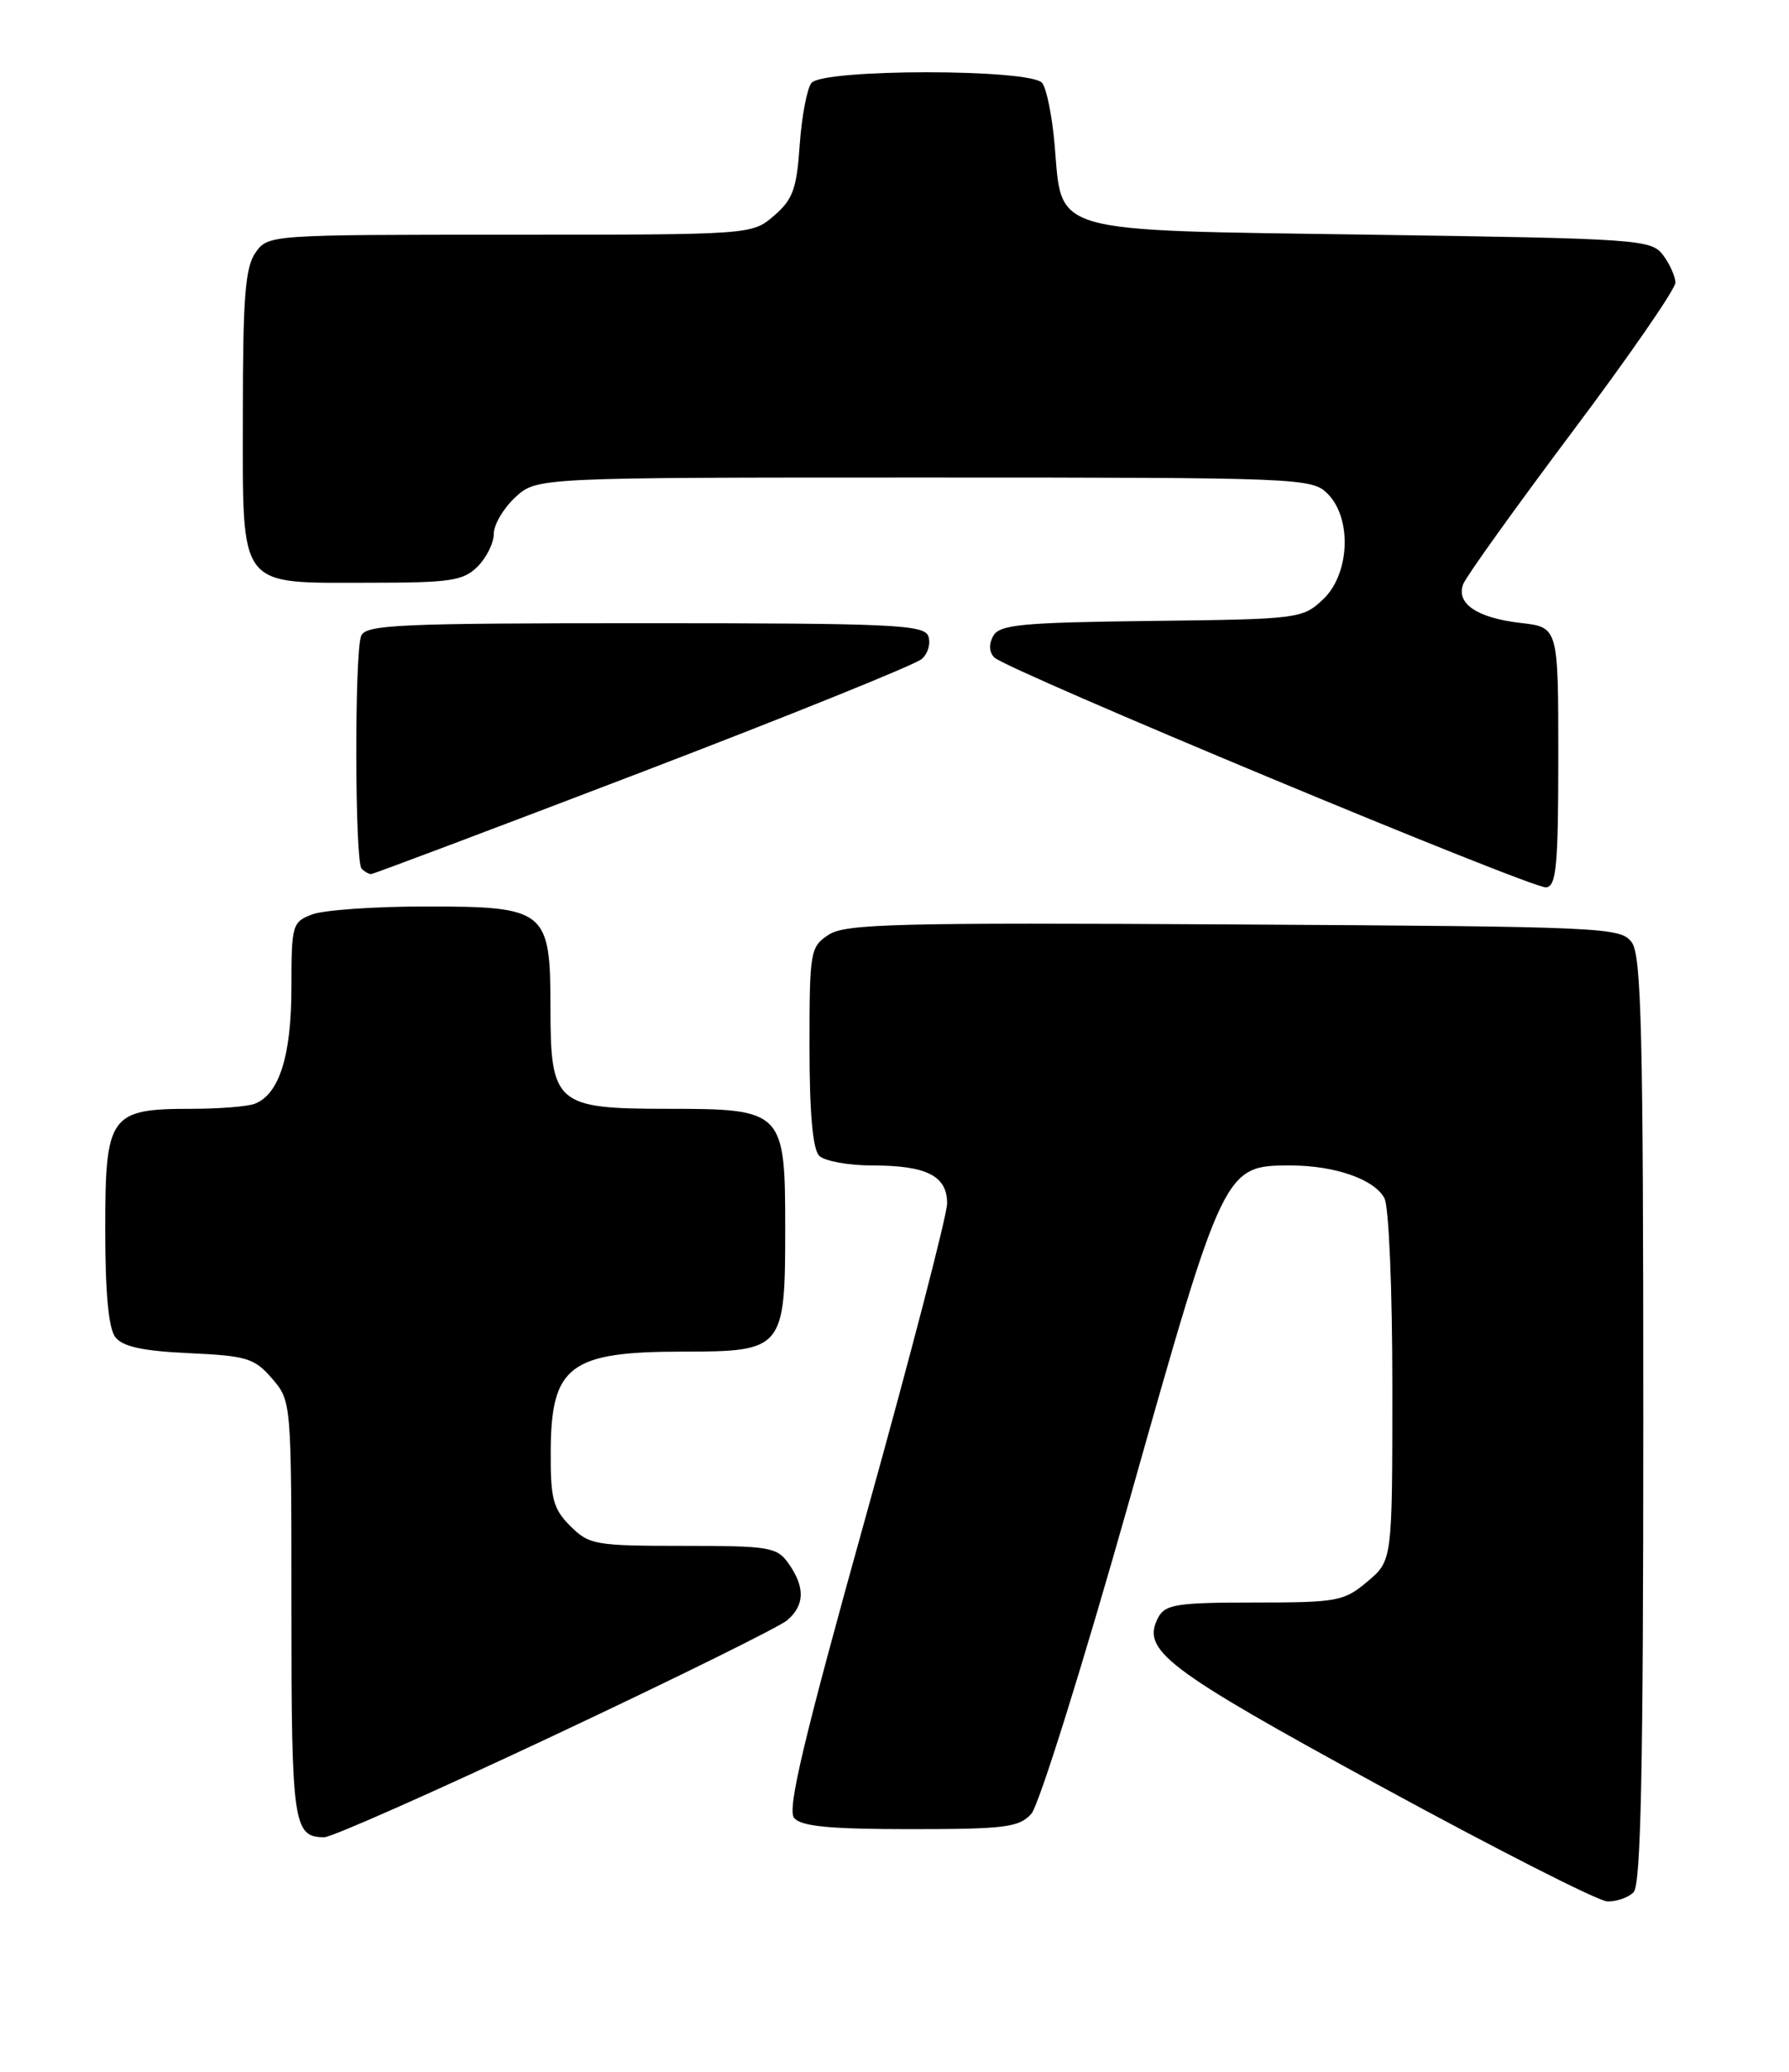 <?xml version="1.0" encoding="UTF-8" standalone="no"?>
<!DOCTYPE svg PUBLIC "-//W3C//DTD SVG 1.1//EN" "http://www.w3.org/Graphics/SVG/1.1/DTD/svg11.dtd" >
<svg xmlns="http://www.w3.org/2000/svg" xmlns:xlink="http://www.w3.org/1999/xlink" version="1.1" viewBox="0 0 221 256">
 <g >
 <path fill="currentColor"
d=" M 201.80 233.80 C 202.71 232.89 203.00 218.58 203.00 175.49 C 203.00 127.76 202.77 118.06 201.58 116.44 C 200.22 114.57 198.35 114.49 152.45 114.22 C 110.70 113.98 104.44 114.14 102.37 115.49 C 100.09 116.99 100.00 117.51 100.00 129.32 C 100.00 137.54 100.40 142.00 101.20 142.80 C 101.86 143.46 104.81 144.00 107.77 144.00 C 114.47 144.00 117.00 145.28 117.00 148.68 C 117.00 150.11 112.49 167.48 106.98 187.27 C 99.25 215.03 97.22 223.56 98.10 224.62 C 98.97 225.66 102.47 226.00 112.47 226.00 C 124.16 226.00 125.89 225.78 127.40 224.11 C 128.34 223.07 133.79 205.64 139.52 185.36 C 151.16 144.15 151.23 144.00 159.41 144.00 C 164.88 144.00 169.77 145.70 171.02 148.04 C 171.57 149.07 172.00 159.25 172.00 171.35 C 172.00 192.82 172.00 192.82 168.92 195.41 C 166.03 197.85 165.21 198.00 154.96 198.00 C 145.47 198.00 143.95 198.23 143.10 199.81 C 140.92 203.89 143.83 206.11 170.52 220.68 C 184.81 228.47 197.42 234.89 198.55 234.93 C 199.68 234.97 201.14 234.46 201.80 233.80 Z  M 68.61 214.34 C 83.40 207.38 96.29 201.01 97.25 200.19 C 99.41 198.34 99.47 196.12 97.44 193.22 C 95.99 191.15 95.14 191.00 84.40 191.00 C 73.53 191.00 72.78 190.87 70.45 188.55 C 68.32 186.41 68.00 185.20 68.03 179.30 C 68.08 168.74 70.39 167.00 84.38 167.00 C 96.75 167.00 97.00 166.70 97.00 151.78 C 97.00 137.25 96.75 137.00 82.50 137.00 C 68.67 137.00 68.00 136.43 68.00 124.50 C 68.00 112.44 67.46 112.00 52.57 112.00 C 46.28 112.00 39.98 112.44 38.57 112.98 C 36.10 113.91 36.00 114.28 36.00 122.02 C 36.00 130.44 34.49 135.22 31.46 136.38 C 30.56 136.72 27.05 137.00 23.64 137.00 C 13.55 137.00 13.00 137.77 13.00 151.87 C 13.00 159.74 13.41 164.15 14.25 165.22 C 15.16 166.39 17.65 166.93 23.36 167.19 C 30.49 167.52 31.44 167.81 33.61 170.33 C 36.00 173.11 36.00 173.15 36.00 198.86 C 36.00 225.39 36.23 227.00 40.06 227.00 C 40.98 227.00 53.83 221.30 68.61 214.34 Z  M 192.50 93.49 C 192.50 77.50 192.50 77.50 187.86 76.97 C 182.47 76.35 179.85 74.58 180.75 72.18 C 181.10 71.25 187.15 62.81 194.19 53.41 C 201.24 44.02 206.99 35.69 206.97 34.91 C 206.95 34.14 206.26 32.60 205.43 31.50 C 203.98 29.59 202.44 29.48 169.48 29.00 C 129.20 28.42 131.24 28.99 130.28 17.89 C 129.98 14.38 129.29 10.94 128.74 10.25 C 127.35 8.49 101.66 8.49 100.24 10.25 C 99.69 10.94 99.04 14.38 98.79 17.90 C 98.42 23.34 97.94 24.65 95.62 26.65 C 92.89 29.00 92.89 29.00 63.00 29.00 C 33.25 29.00 33.11 29.01 31.56 31.22 C 30.29 33.03 30.00 36.75 30.00 51.17 C 30.00 73.05 29.21 72.00 45.72 72.00 C 55.67 72.00 57.24 71.76 59.00 70.00 C 60.10 68.90 61.00 67.08 61.00 65.95 C 61.00 64.83 62.19 62.80 63.65 61.45 C 66.29 59.00 66.29 59.00 114.15 59.00 C 160.67 59.00 162.06 59.06 164.00 61.00 C 167.05 64.05 166.75 70.95 163.42 74.08 C 160.90 76.44 160.41 76.51 142.23 76.72 C 126.23 76.91 123.48 77.17 122.70 78.57 C 122.13 79.59 122.18 80.58 122.84 81.24 C 124.40 82.80 189.27 109.83 191.00 109.64 C 192.26 109.50 192.50 106.96 192.50 93.49 Z  M 79.42 95.34 C 97.61 88.37 113.12 82.11 113.89 81.41 C 114.65 80.72 115.00 79.45 114.67 78.58 C 114.13 77.18 110.07 77.00 79.64 77.00 C 49.17 77.00 45.14 77.18 44.61 78.58 C 43.78 80.74 43.83 106.50 44.67 107.33 C 45.03 107.70 45.56 108.00 45.84 108.00 C 46.11 108.00 61.23 102.30 79.42 95.34 Z "/>
</g>
</svg>